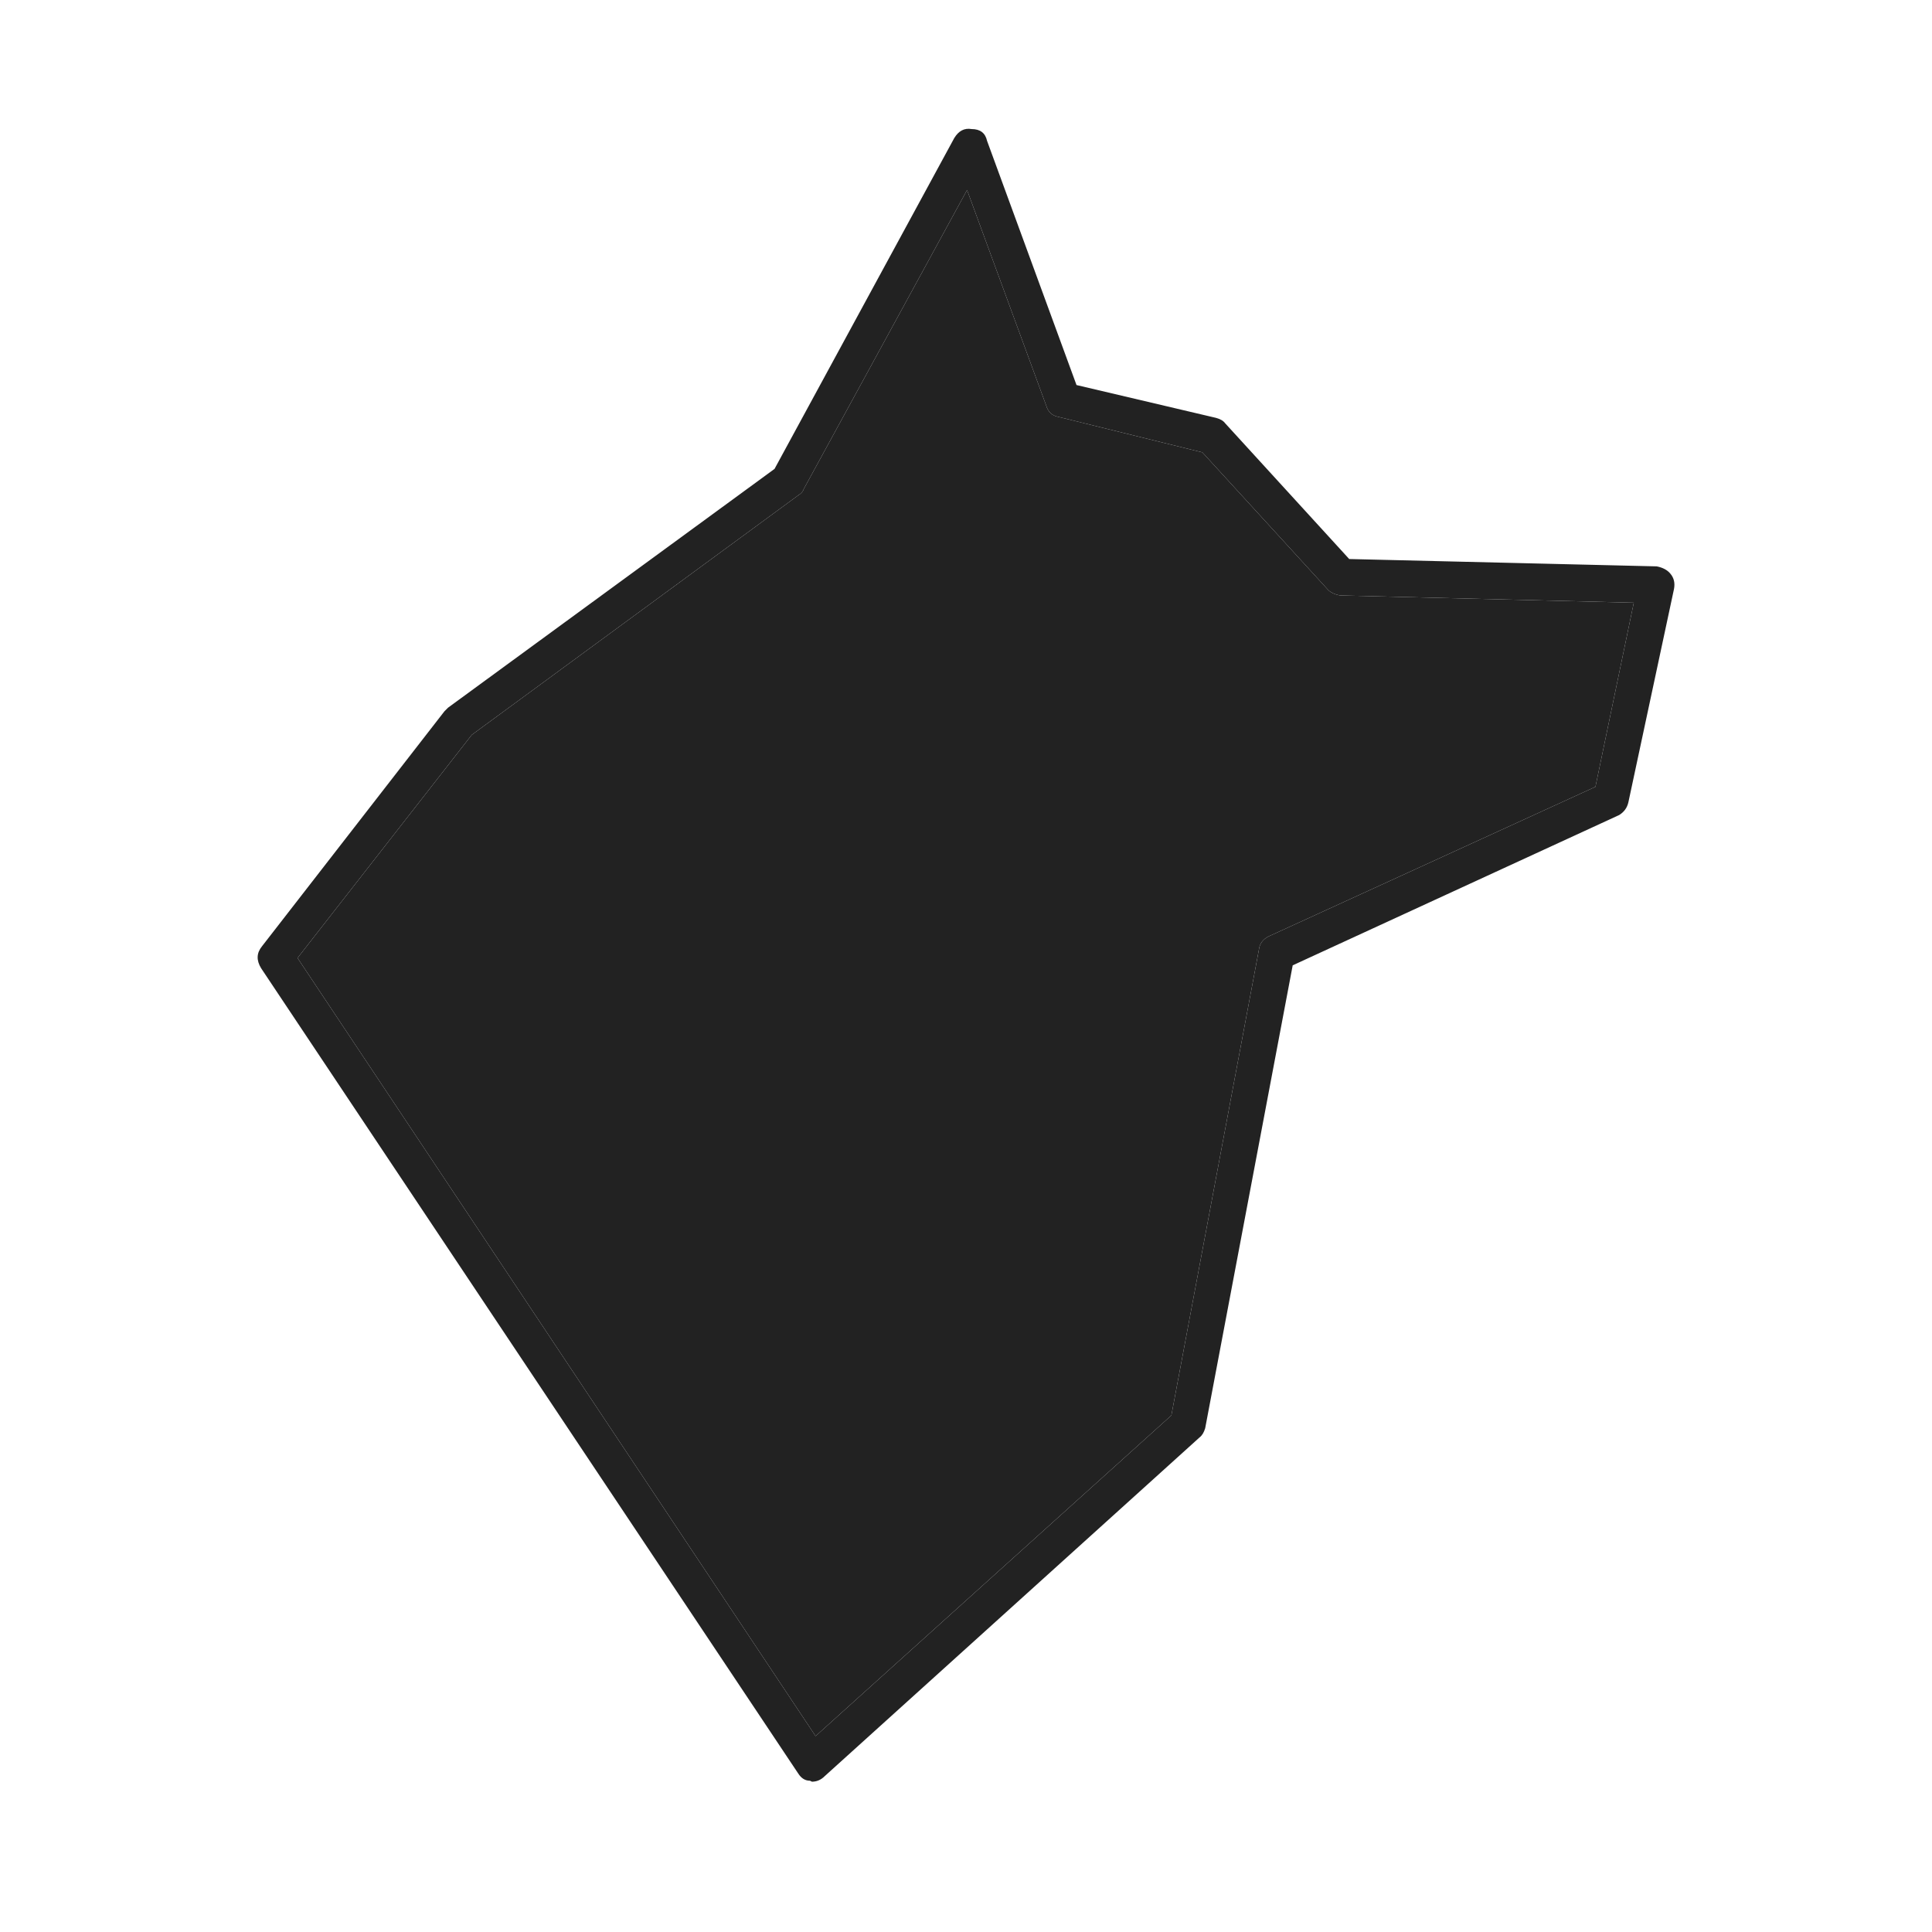 <svg xmlns="http://www.w3.org/2000/svg" width="20" height="20" viewBox="0 0 20 20">
    <g fill="none" fill-rule="evenodd">
        <g>
            <g>
                <g>
                    <g>
                        <g>
                            <g>
                                <path d="M0 0H20V20H0z" transform="translate(-374 -696) translate(264 506) translate(34 80) translate(28) translate(18) translate(30 110)"/>
                                <g fill="#222">
                                    <path fill-rule="nonzero" d="M8.165 2.87L7.344.634l-1.69 3.094c-.007.025-.026.047-.057.066l-3.38 2.48-1.804 2.31 5.363 8.055 3.683-3.32.906-4.82c.007-.062.041-.11.104-.14l3.38-1.547.397-1.906-3.04-.075c-.063-.012-.107-.035-.132-.066L9.78 3.35l-1.492-.368c-.063-.012-.104-.05-.123-.112zm1.851.179L11.3 4.454l3.183.076c.062.012.11.037.141.075.038.044.05.098.038.16l-.472 2.207c-.013.057-.044.1-.095.132l-3.38 1.556-.906 4.792c-.013.043-.032.075-.057.094L5.87 17.054c-.038.038-.082.057-.132.057l-.02-.01c-.05 0-.09-.025-.122-.075L.036 8.69c-.05-.082-.048-.157.009-.227L1.934 6.03l.037-.037 3.38-2.472L7.211.097c.045-.075.105-.107.18-.094.088 0 .142.04.16.122l.926 2.528 1.445.34c.044.012.075.03.094.056zM7.382 1.52L6.72 4.303l1.133.123c.05.006.09.028.122.066.038.044.05.09.038.141-.012.113-.072.17-.18.17l-.027-.01-1.341-.141c-.05 0-.095-.025-.133-.075-.03-.05-.04-.1-.028-.151l.709-2.99c.03-.113.106-.16.226-.142.05.013.091.041.123.085.025.044.031.092.019.142zm2.01 6.12l4.061-1.536c.113-.044.192-.01.236.103.019.044.019.091 0 .142-.019.044-.053.075-.104.094L9.553 7.981 7.42 9.528 6.258 13.47c-.025.082-.082.123-.17.123h-.057c-.05-.012-.088-.04-.113-.085-.025-.044-.032-.091-.019-.141l1.17-4.009c.026-.05.051-.085.076-.103l2.21-1.594.038-.02z" transform="translate(-374 -696) translate(264 506) translate(34 80) translate(28) translate(18) translate(30 110) translate(2.667 1.333)"/>
                                    <path d="M8.165 2.87L7.344.634l-1.69 3.094c-.007.025-.026.047-.057.066l-3.38 2.48-1.804 2.31 5.363 8.055 3.683-3.32.906-4.82c.007-.062.041-.11.104-.14l3.38-1.547.397-1.906-3.04-.075c-.063-.012-.107-.035-.132-.066L9.78 3.35l-1.492-.368c-.063-.012-.104-.05-.123-.112z" transform="translate(-374 -696) translate(264 506) translate(34 80) translate(28) translate(18) translate(30 110) translate(2.667 1.333)"/>
                                </g>
                            </g>
                        </g>
                    </g>
                </g>
            </g>
        </g>
    </g>
</svg>
